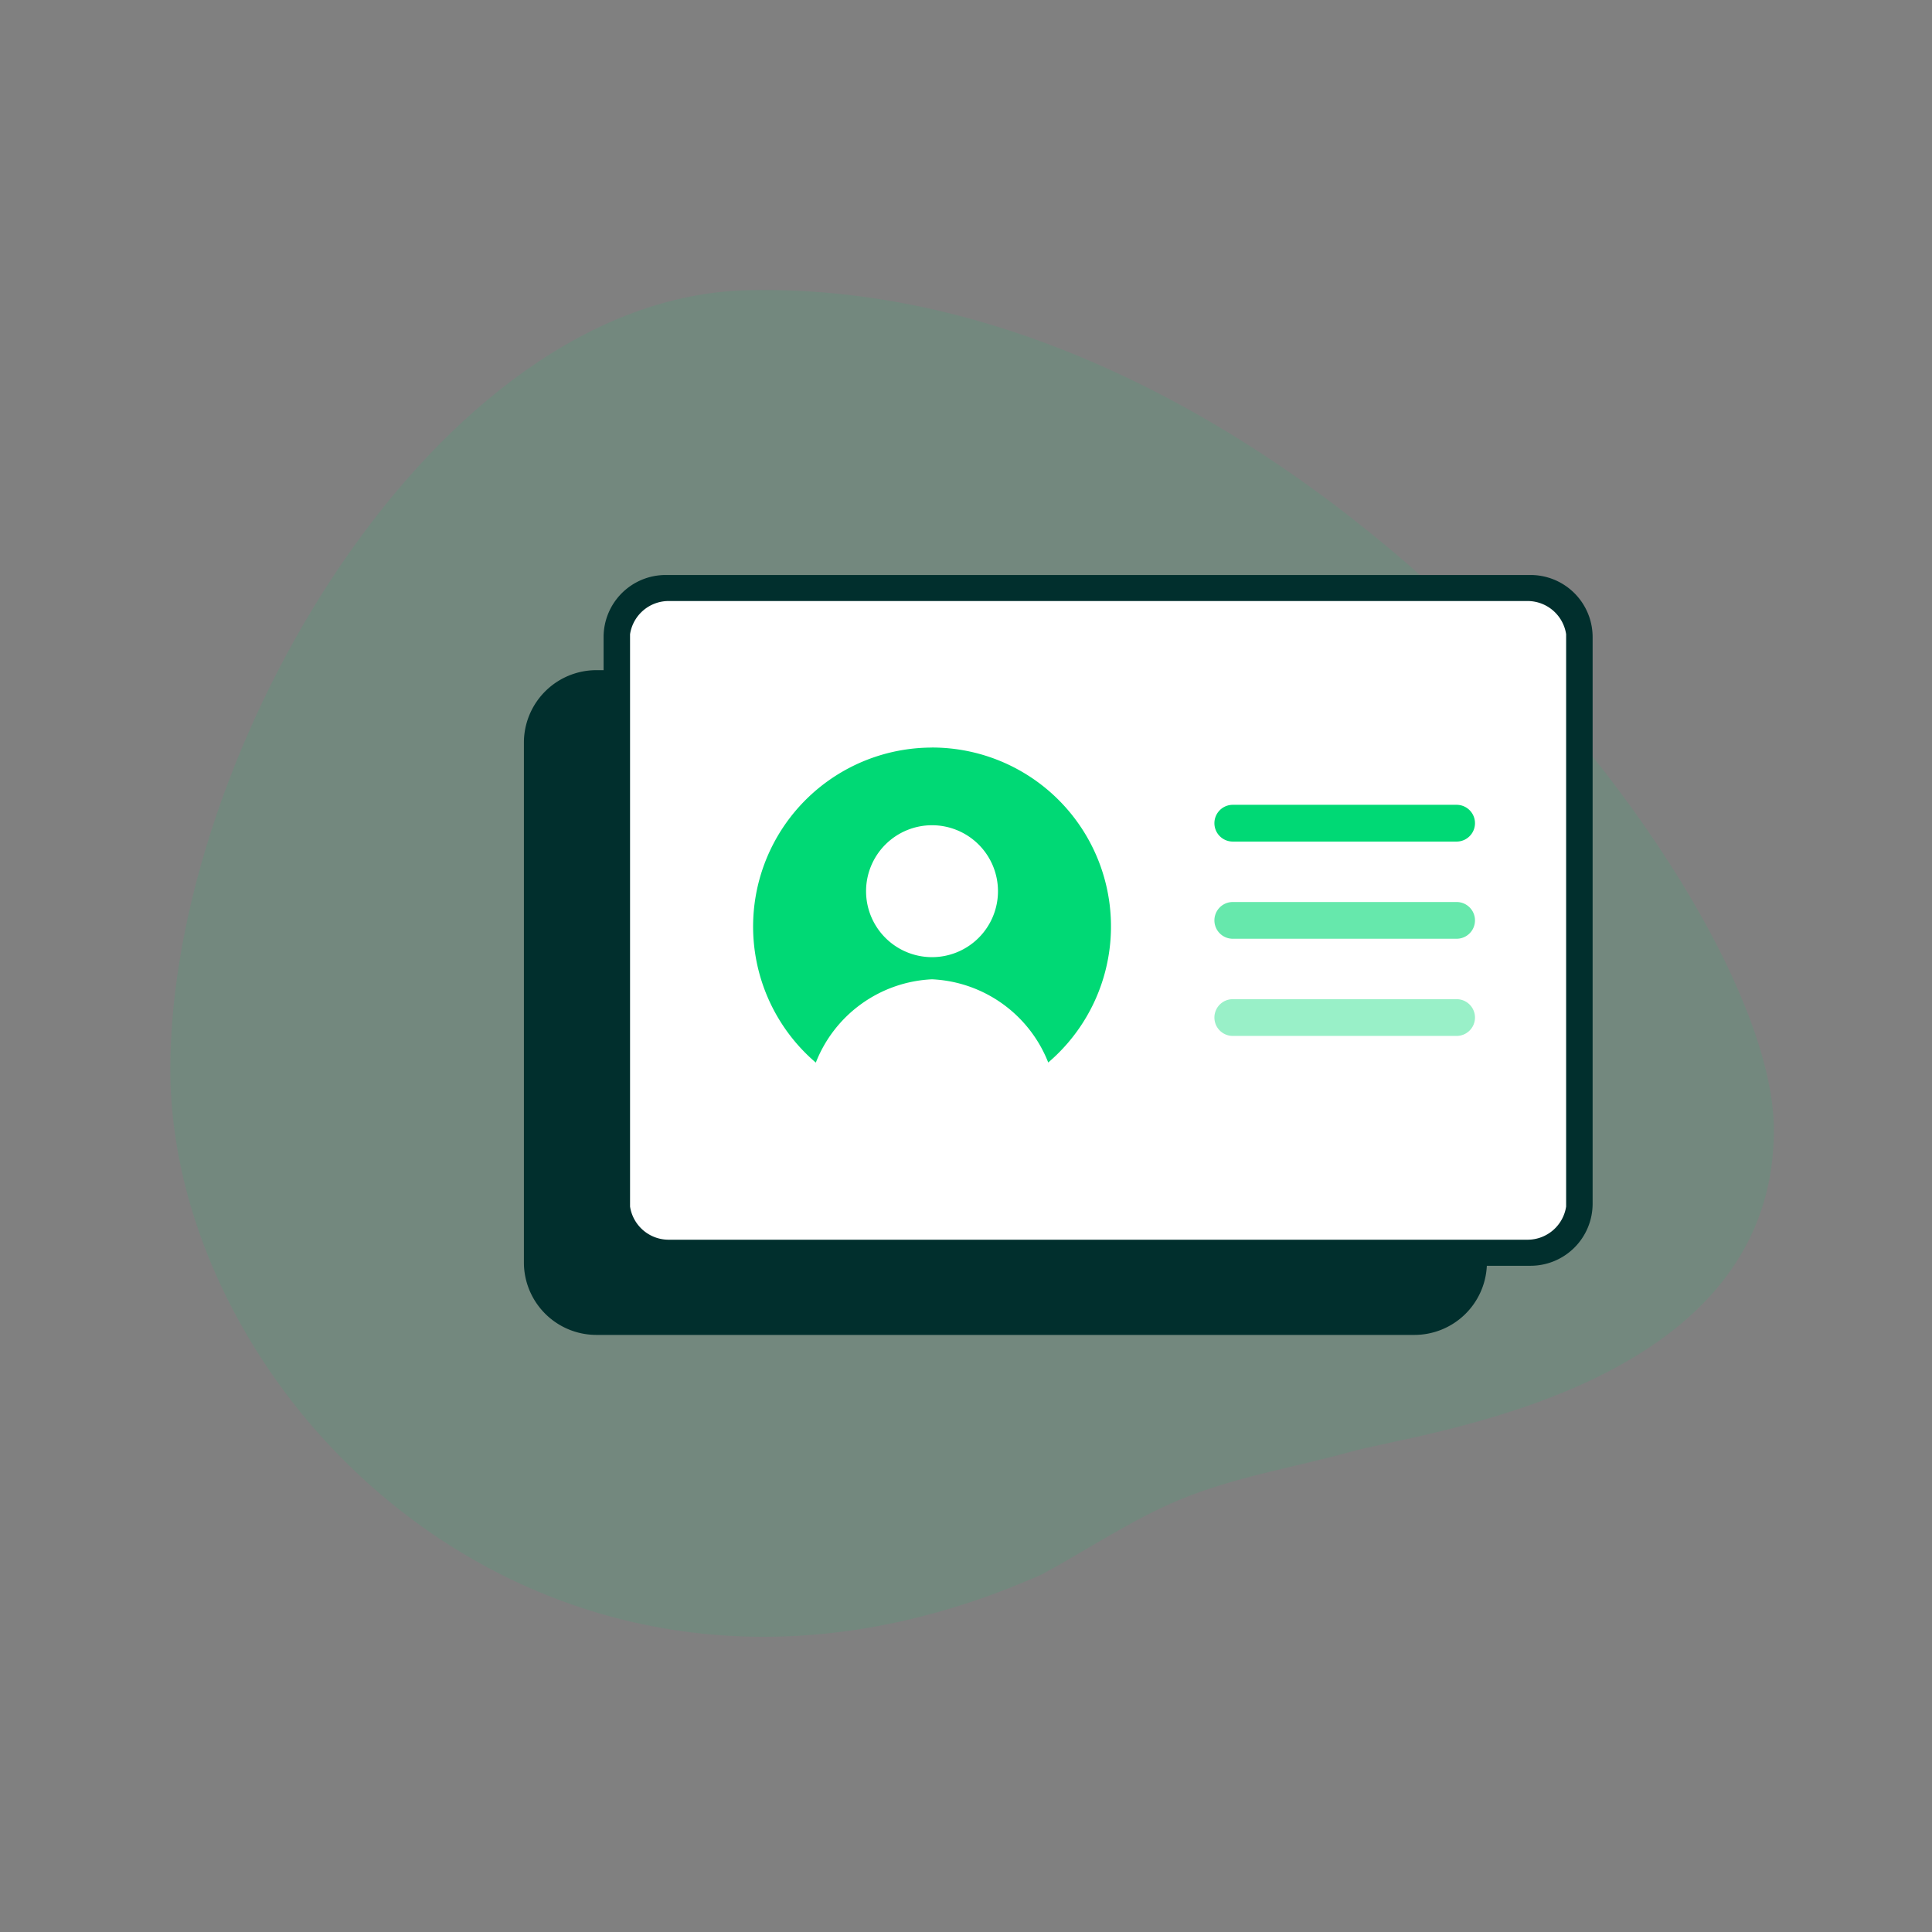 <svg id="identity-card" xmlns="http://www.w3.org/2000/svg" width="160" height="160" viewBox="0 0 160 160">
  <rect x="0" y="0" width="160" height="160" fill="#808080" stroke="none"/>
  <g id="bg-3">
    <rect id="zone" width="160" height="160" fill="rgba(255,255,255,0)"/>
    <path id="bg" d="M12.759,73.982c0,27.755,32.064,59.709,72.215,41.811,3.8-2.053,7.4-4.512,11.368-6.159,4.529-1.885,9.407-2.661,14.11-3.958,5.582-1.62,35.106-4.967,35.106-26.674,0-19.758-40.079-70.624-85.013-69.538C34.737,10.088,12.759,47.64,12.759,73.982Z" transform="translate(1.346 14.571)" fill="#00d975" opacity="0.1"/>
  </g>
  <g id="identity" transform="translate(7.7 13.107)">
    <rect id="white" width="79.751" height="55.052" rx="6" transform="translate(43.364 35.667)" fill="#fff"/>
    <path id="vert" d="M182.573,107.672H164.037a1.522,1.522,0,1,1,0-3.044h18.536a1.522,1.522,0,0,1,0,3.044Z" transform="translate(-69.643 -51.084)" fill="#00d975"/>
    <path id="vert-2" data-name="vert" d="M182.573,123.537H164.037a1.522,1.522,0,1,1,0-3.044h18.536a1.522,1.522,0,0,1,0,3.044Z" transform="translate(-69.643 -58.9)" fill="#00d975" opacity="0.6"/>
    <path id="vert-3" data-name="vert" d="M182.573,139.4H164.037a1.522,1.522,0,0,1,0-3.044h18.536a1.522,1.522,0,0,1,0,3.044Z" transform="translate(-69.643 -66.716)" fill="#00d975" opacity="0.401"/>
    <path id="vert-4" data-name="vert" d="M140.515,77.53a14.822,14.822,0,0,0-9.624,26.09,10.88,10.88,0,0,1,9.624-6.9h0a10.883,10.883,0,0,1,9.624,6.891,14.816,14.816,0,0,0-9.624-26.085Zm0,17.356h0a5.462,5.462,0,1,1,5.462-5.462A5.462,5.462,0,0,1,140.515,94.886Z" transform="translate(-71.029 -28.726)" fill="#00d975"/>
    <path id="dark" d="M-181.7-1122.173a6.007,6.007,0,0,1-6-6v-43.052a6.007,6.007,0,0,1,6-6h.6v-2.745a5.143,5.143,0,0,1,5.137-5.136h71.634a5.142,5.142,0,0,1,5.136,5.136v46.934a5.142,5.142,0,0,1-5.136,5.137h-3.625a6.007,6.007,0,0,1-5.994,5.726Zm2.791-58.031v47.4a3.234,3.234,0,0,0,3.193,2.747h71.137a3.233,3.233,0,0,0,3.192-2.747v-47.4a3.233,3.233,0,0,0-3.192-2.747h-71.137A3.235,3.235,0,0,0-178.909-1180.2Z" transform="translate(223.387 1219.618)" fill="#012f2d" stroke="rgba(0,0,0,0)" stroke-miterlimit="10" stroke-width="1"/>
  </g>
</svg>
